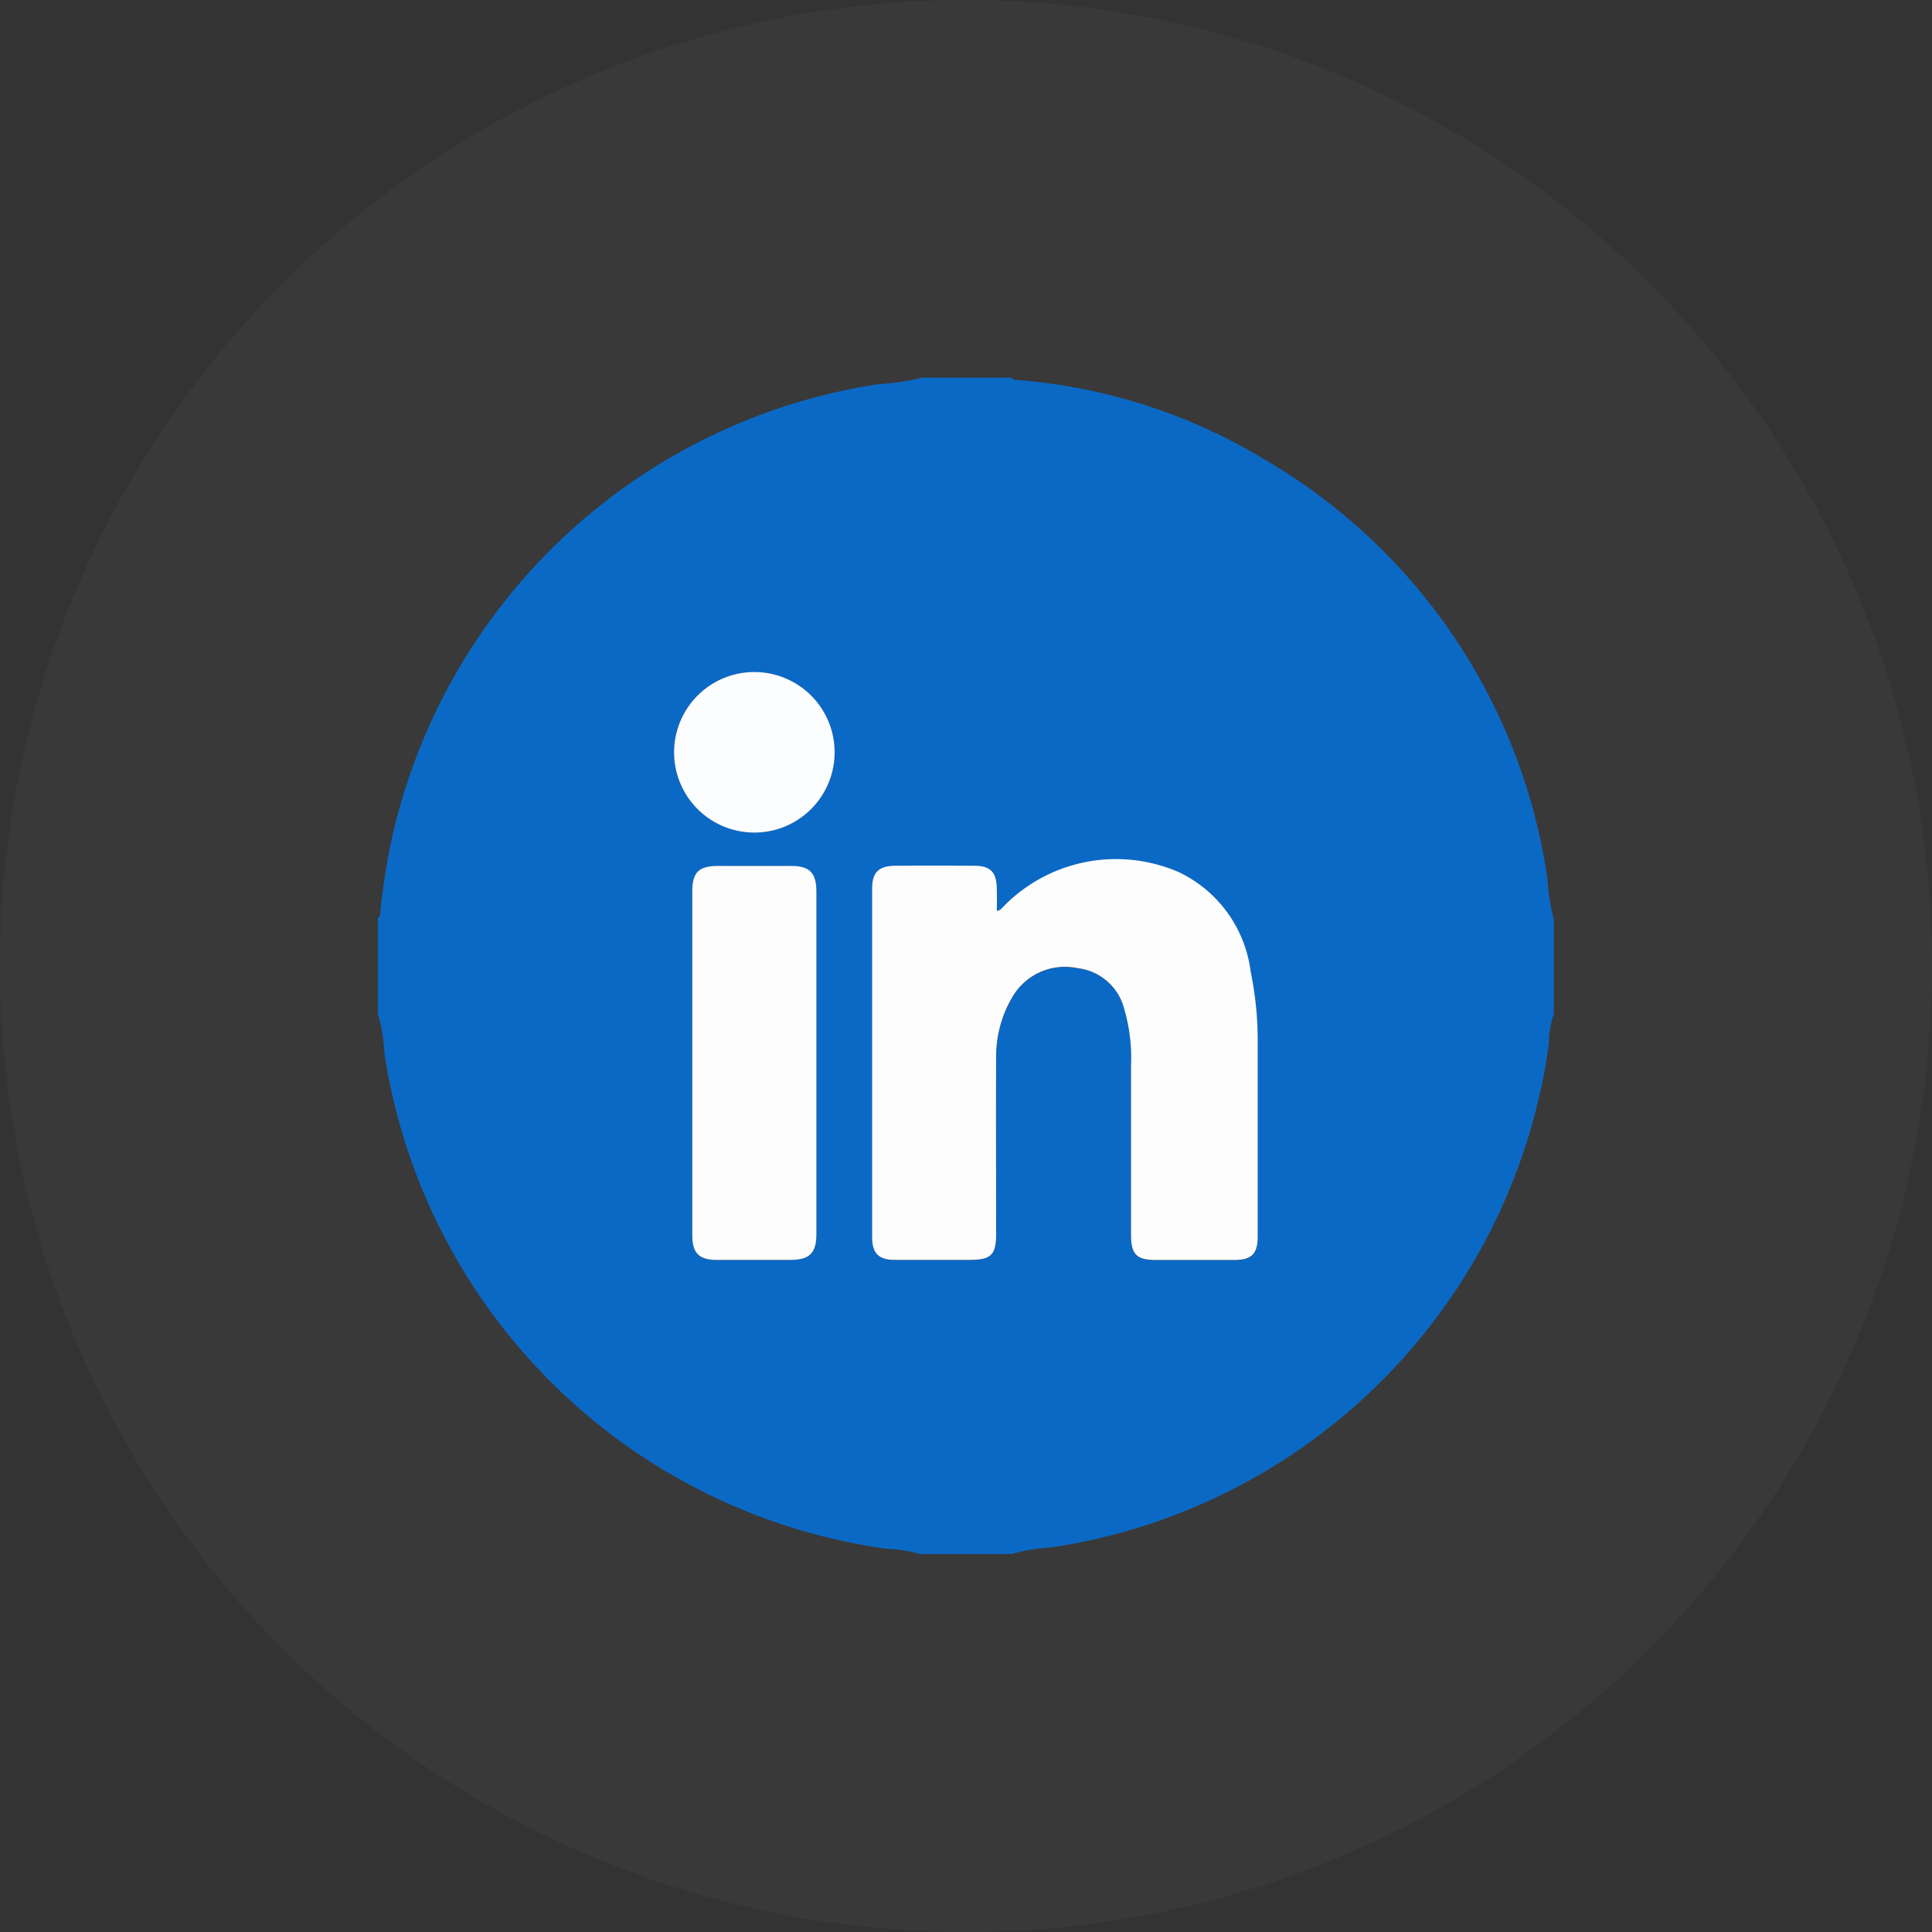 <svg xmlns="http://www.w3.org/2000/svg" width="50" height="50" viewBox="0 0 50 50">
  <rect x="0" y="0" width="50" height="50" fill="#333333" stroke="none"/>
  <g id="Group_20046" data-name="Group 20046" transform="translate(-1191 -971)">
    <circle id="Ellipse_408" data-name="Ellipse 408" cx="25" cy="25" r="25" transform="translate(1191 971)" fill="#707070" opacity="0.11"/>
    <g id="Group_18621" data-name="Group 18621" transform="translate(432.709 632.709)">
      <path id="Path_14" data-name="Path 14" d="M784.479,378.508H782.1a3.653,3.653,0,0,0-.862-.134,15.272,15.272,0,0,1-13-12.83,4.064,4.064,0,0,0-.166-1.005v-2.5c.074-.029.056-.1.062-.151.055-.522.129-1.04.227-1.556a15.247,15.247,0,0,1,12.67-12.1,6.179,6.179,0,0,0,1.128-.166h2.318c.021.06.074.054.122.058a14.519,14.519,0,0,1,6.464,2.085,15.054,15.054,0,0,1,7.275,10.82,5.568,5.568,0,0,0,.167,1.065v2.437a2.325,2.325,0,0,0-.129.77,15.271,15.271,0,0,1-12.863,13.035A4.814,4.814,0,0,0,784.479,378.508Zm-.389-16.64c0-.207,0-.4,0-.59-.009-.411-.169-.572-.583-.575q-1.025-.007-2.05,0c-.428,0-.594.169-.594.6q0,4.5,0,9c0,.429.168.6.592.6.644,0,1.287,0,1.931,0,.556,0,.687-.128.687-.674,0-1.515,0-3.03,0-4.546a3.015,3.015,0,0,1,.422-1.586,1.572,1.572,0,0,1,1.682-.745,1.416,1.416,0,0,1,1.215,1.073,4.512,4.512,0,0,1,.172,1.438q0,2.2,0,4.4c0,.5.145.642.628.643q1.025,0,2.05,0c.447,0,.6-.158.6-.609q0-2.511,0-5.021a8.82,8.82,0,0,0-.182-1.829,3.308,3.308,0,0,0-1.843-2.57,4.073,4.073,0,0,0-4.632.962C784.174,361.843,784.153,361.845,784.09,361.867Zm-7.882,3.951q0,2.227,0,4.455c0,.45.179.624.633.626q.95,0,1.9,0c.506,0,.68-.172.68-.676q0-4.425,0-8.85c0-.491-.173-.668-.655-.671q-.95-.005-1.9,0c-.493,0-.657.168-.658.662Q776.206,363.591,776.208,365.818Zm-.472-8.054a2.077,2.077,0,1,0,2.069-2.081A2.074,2.074,0,0,0,775.736,357.764Z" transform="translate(0 0)" fill="#0b69c6"/>
      <path id="Path_19" data-name="Path 19" d="M932.585,506.441c.063-.023.084-.024.094-.035a4.072,4.072,0,0,1,4.632-.962,3.308,3.308,0,0,1,1.843,2.57,8.82,8.82,0,0,1,.182,1.829q0,2.511,0,5.021c0,.45-.157.608-.6.609q-1.025,0-2.05,0c-.484,0-.628-.148-.629-.643q0-2.2,0-4.4a4.509,4.509,0,0,0-.172-1.438,1.415,1.415,0,0,0-1.215-1.072,1.572,1.572,0,0,0-1.682.745,3.015,3.015,0,0,0-.422,1.586c-.006,1.515,0,3.03,0,4.546,0,.546-.131.674-.687.674-.644,0-1.287,0-1.931,0-.424,0-.592-.168-.592-.6q0-4.5,0-9c0-.428.166-.594.594-.6q1.025-.007,2.05,0c.415,0,.574.164.583.575C932.589,506.042,932.585,506.234,932.585,506.441Z" transform="translate(-148.495 -144.574)" fill="#fdfdfe"/>
      <path id="Path_20" data-name="Path 20" d="M870.66,512.438q0-2.227,0-4.455c0-.494.164-.659.658-.662q.95,0,1.9,0c.482,0,.655.18.655.671q0,4.425,0,8.85c0,.5-.174.675-.68.676q-.95,0-1.9,0c-.453,0-.632-.176-.633-.626Q870.658,514.666,870.66,512.438Z" transform="translate(-94.453 -146.62)" fill="#fdfdfe"/>
      <path id="Path_21" data-name="Path 21" d="M864.708,446.122a2.077,2.077,0,1,1,4.155-.007,2.077,2.077,0,1,1-4.155.007Z" transform="translate(-88.972 -88.358)" fill="#fcfdfe"/>
    </g>
  </g>
</svg>
